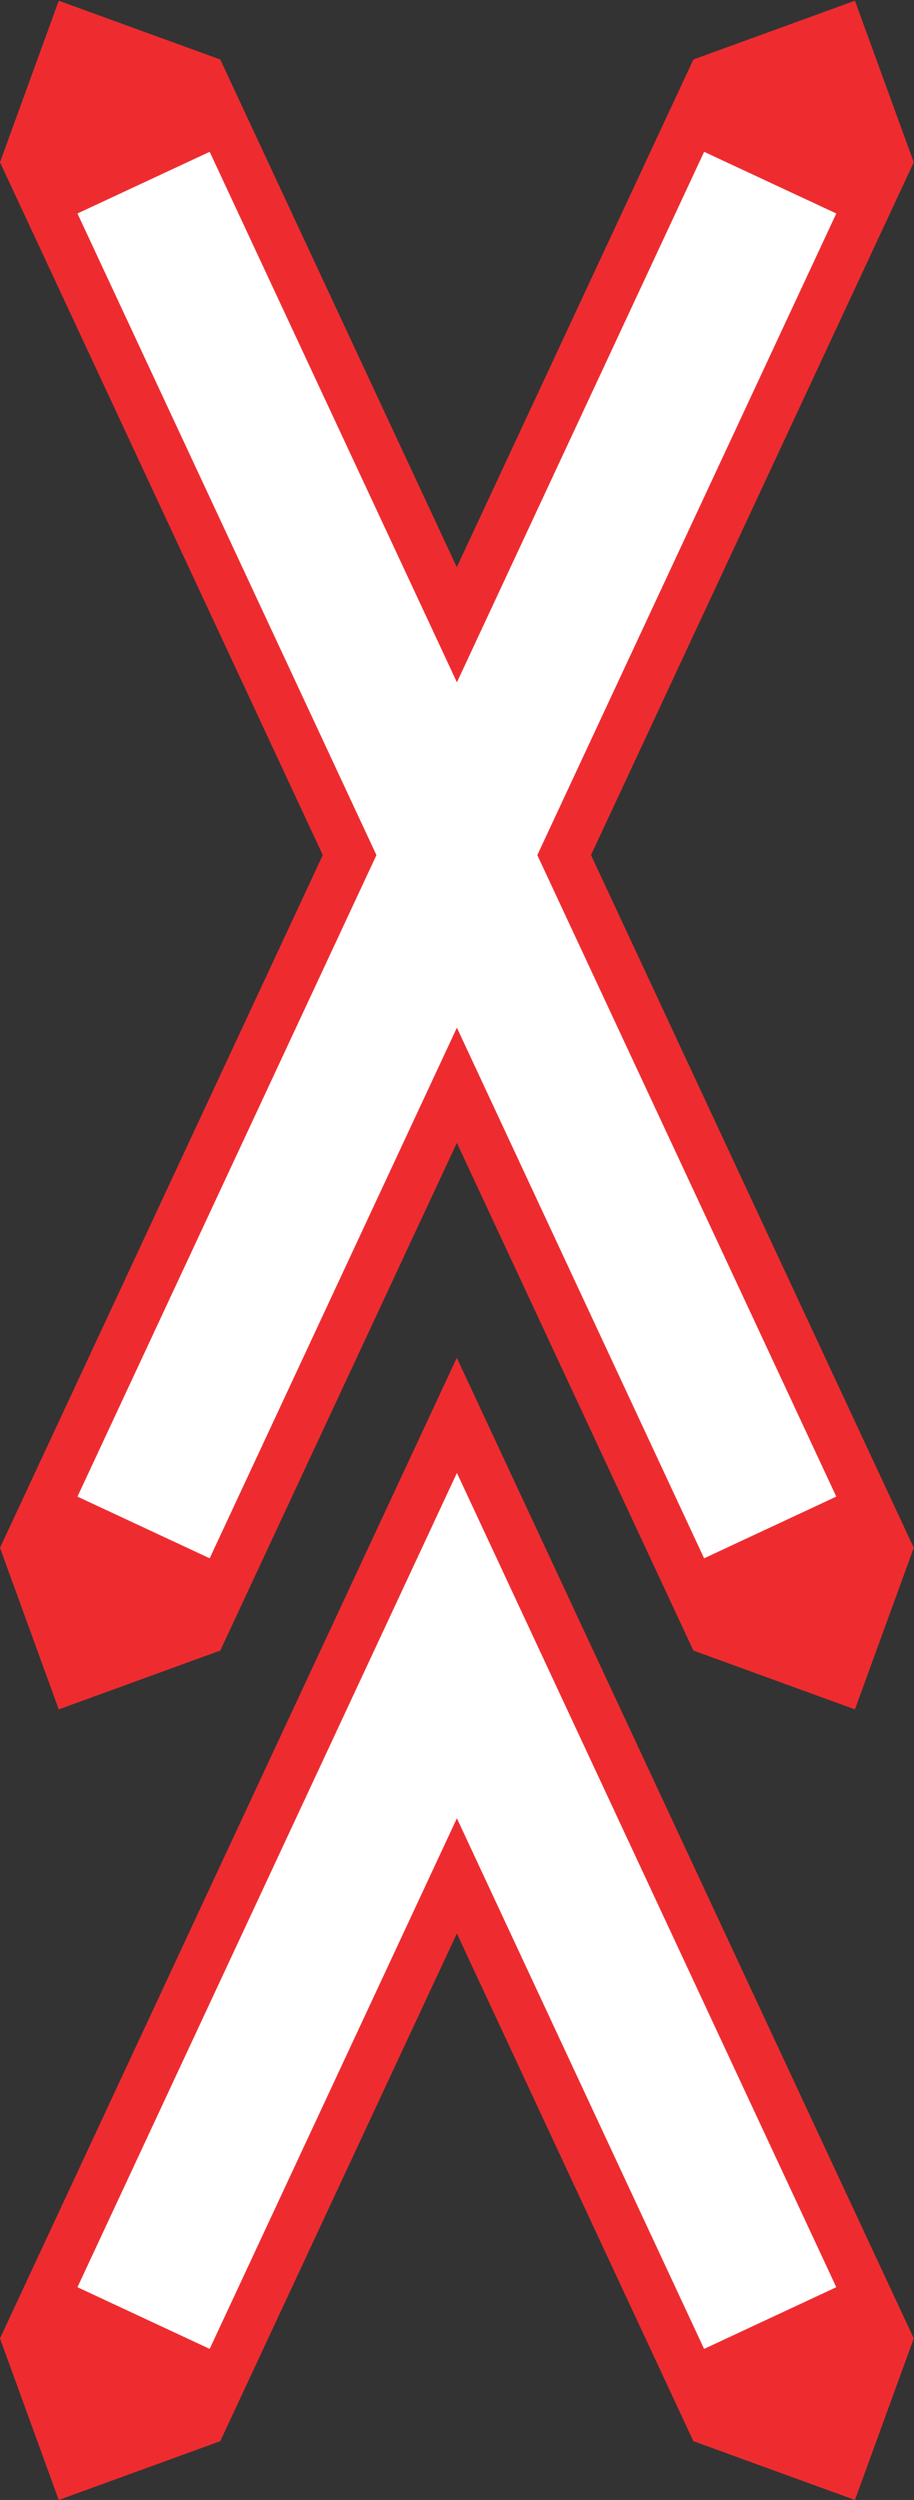 <?xml version="1.0" encoding="UTF-8" standalone="no"?>
<svg
   xmlns:dc="http://purl.org/dc/elements/1.1/"
   xmlns:cc="http://creativecommons.org/ns#"
   xmlns:rdf="http://www.w3.org/1999/02/22-rdf-syntax-ns#"
   xmlns:svg="http://www.w3.org/2000/svg"
   xmlns="http://www.w3.org/2000/svg"
   viewBox="0 0 54.613 149.267"
   height="149.267"
   width="54.613"
   xml:space="preserve"
   id="svg2"
   version="1.1"><rect x="0" y="0" width="54.613" height="149.267" fill="#333333" stroke="none"/><defs
     id="defs6" /><g
     transform="matrix(1.333,0,0,-1.333,0,149.267)"
     id="g10"><g
       transform="scale(0.1)"
       id="g12"><path
         id="path14"
         style="fill:#ee2c30;fill-opacity:1;fill-rule:nonzero;stroke:none"
         d="M 144.688,736.789 0,426.496 26.332,354.121 98.734,380.469 204.785,607.875 310.809,380.469 l 72.414,-26.348 26.375,72.375 -144.676,310.293 144.676,310.301 -26.375,72.37 -72.414,-26.33 L 204.762,865.727 98.734,1093.13 26.332,1119.46 0,1047.09 144.688,736.789" /><path
         id="path16"
         style="fill:#ee2c30;fill-opacity:1;fill-rule:nonzero;stroke:none"
         d="M 204.762,511.605 0,72.375 26.332,0 98.734,26.348 204.785,253.75 310.809,26.348 383.223,0 409.598,72.375 204.762,511.605" /><path
         id="path18"
         style="fill:#ffffff;fill-opacity:1;fill-rule:nonzero;stroke:none"
         d="M 204.813,814.156 315.625,1051.78 374.863,1024.16 240.848,736.762 374.863,449.426 315.613,421.797 204.801,659.465 93.988,421.797 34.723,449.426 168.738,736.762 34.723,1024.16 93.988,1051.78 204.813,814.156" /><path
         id="path20"
         style="fill:#ffffff;fill-opacity:1;fill-rule:nonzero;stroke:none"
         d="M 204.813,460.027 374.863,95.305 315.613,67.676 204.801,305.344 93.988,67.676 34.723,95.305 204.813,460.027" /></g></g></svg>